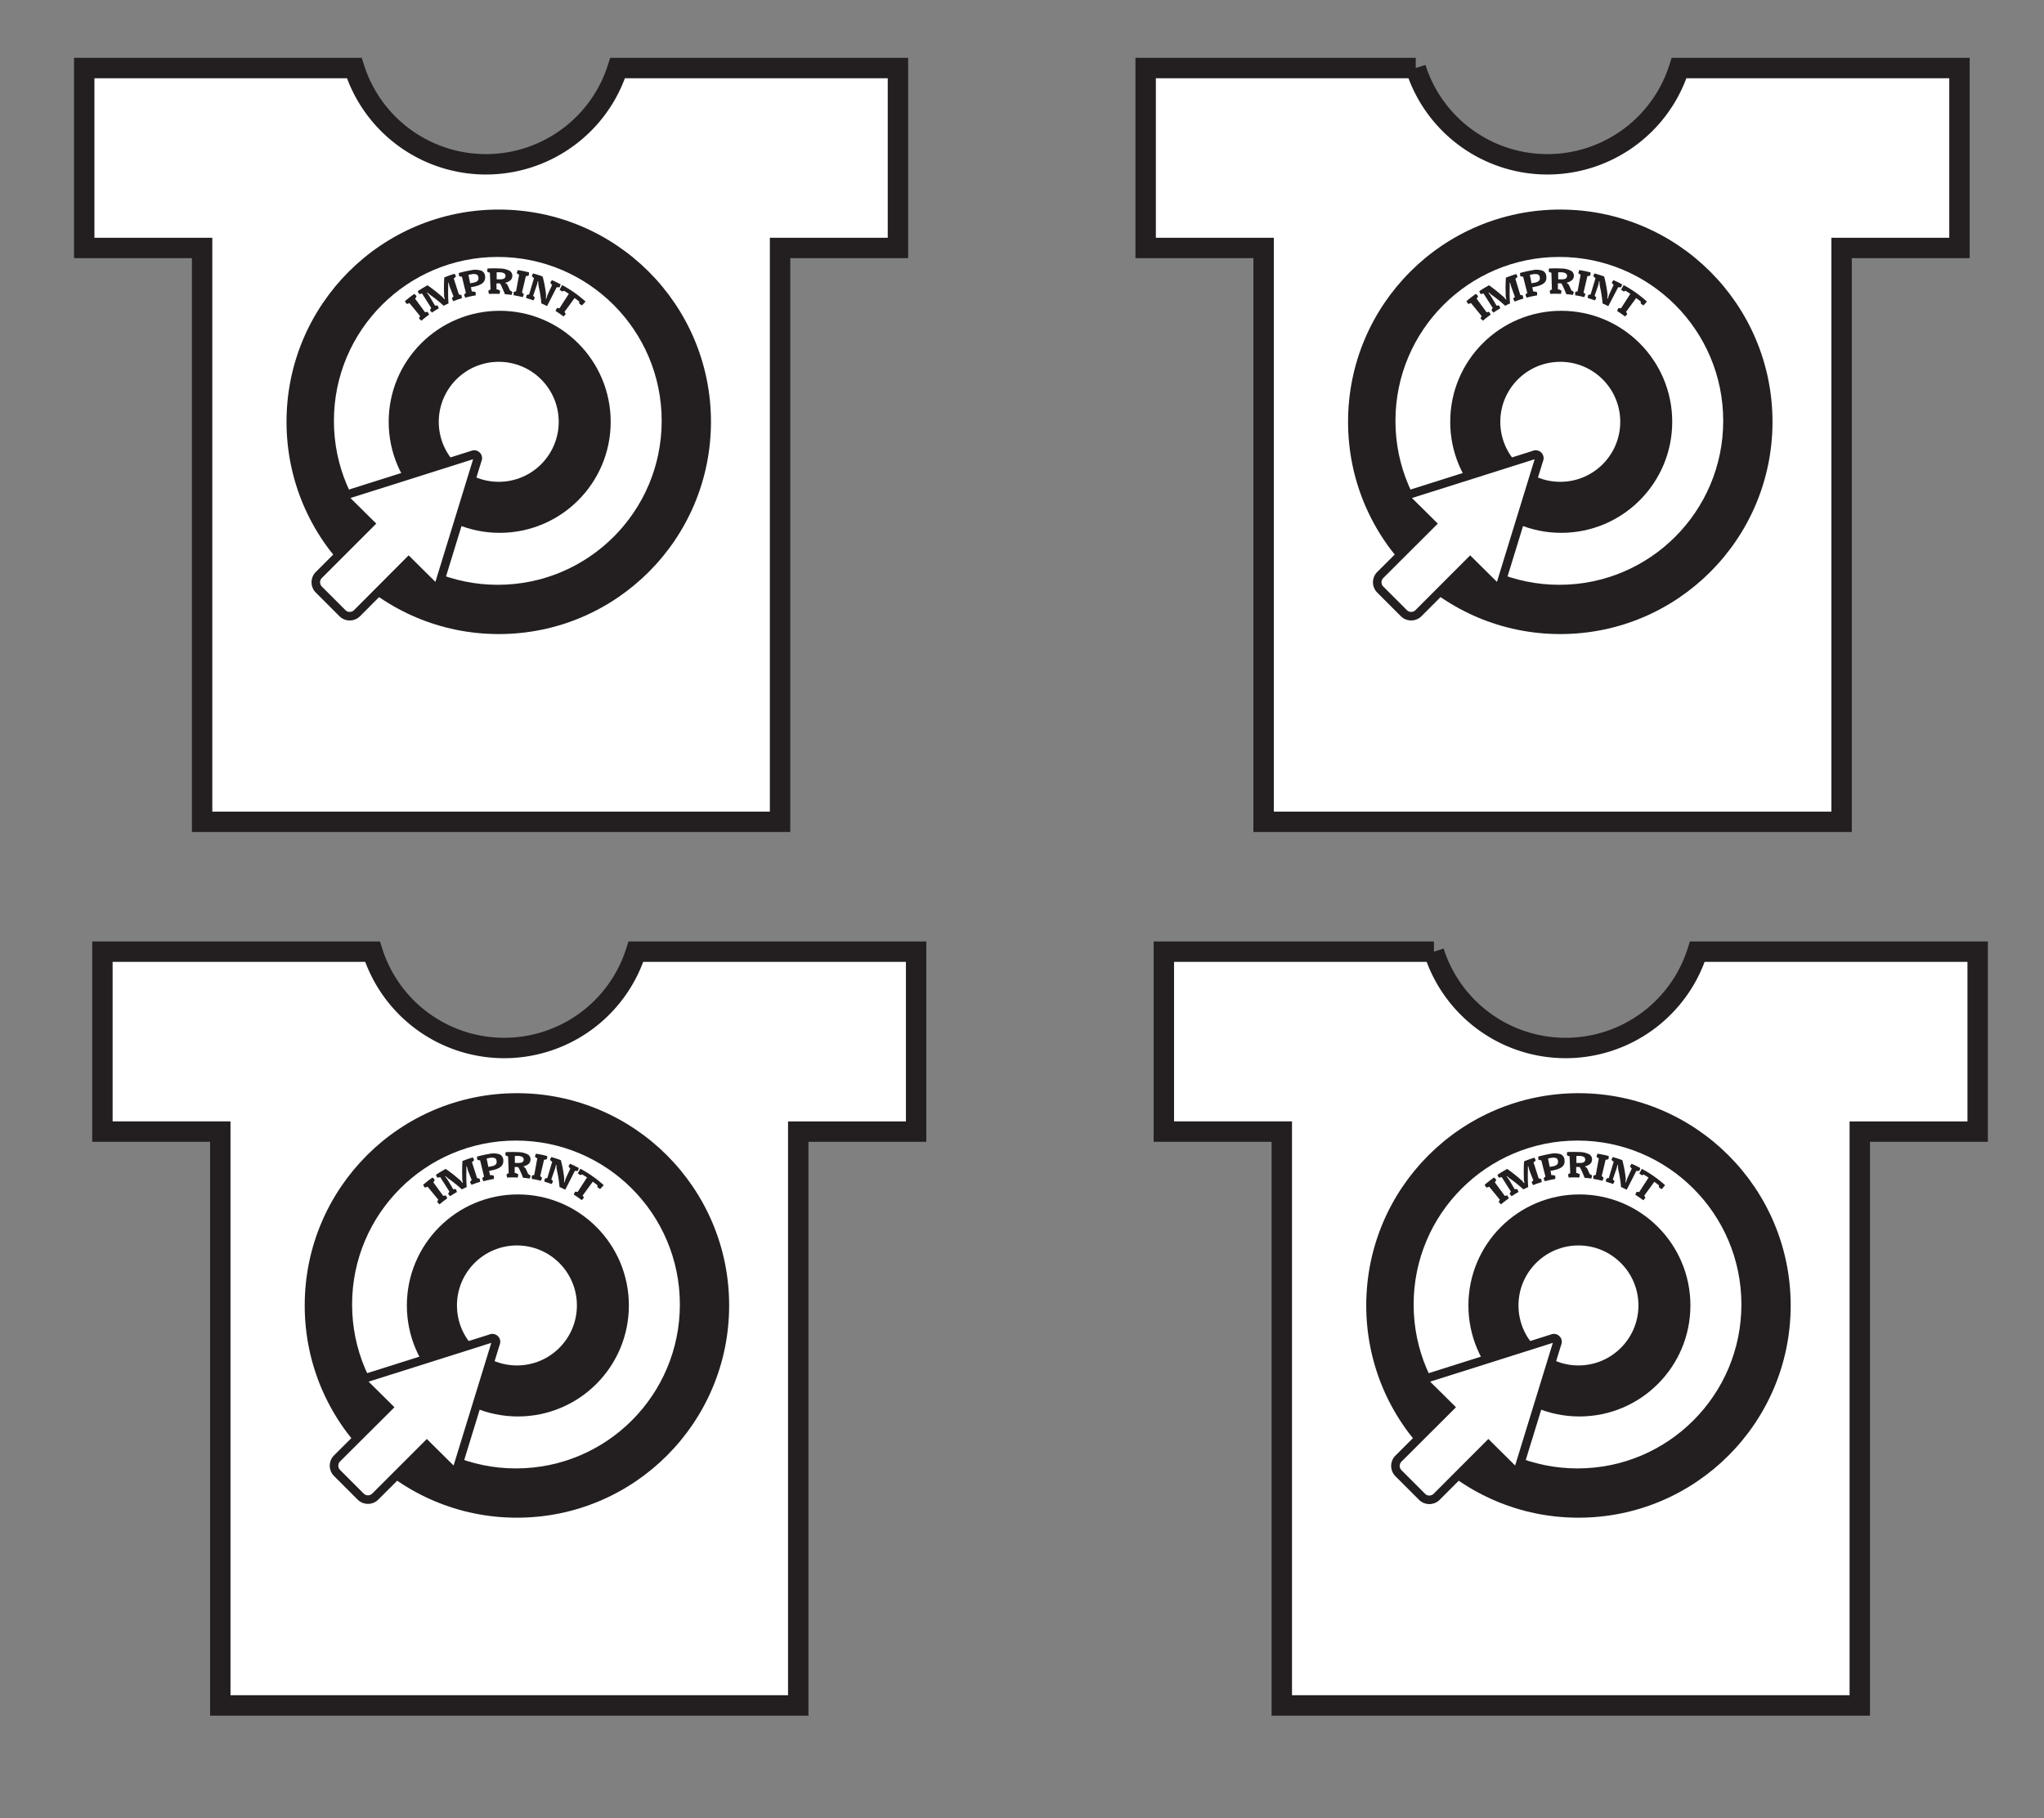 <svg id="Layer_1" data-name="Layer 1" xmlns="http://www.w3.org/2000/svg" viewBox="0 0 562 500"><rect x="0" y="0" width="562" height="500" fill="#808080" stroke="none"/><defs><style>.cls-1,.cls-3,.cls-4{fill:#fff;}.cls-1,.cls-4{stroke:#231f20;stroke-miterlimit:10;}.cls-1{stroke-linecap:round;stroke-width:5.61px;}.cls-2{fill:#231f20;}.cls-4{stroke-width:2.35px;}</style></defs><title>Artboard 1</title><path class="cls-1" d="M246.89,18.71V68.19H214.48V226H55.57V68.19H23.16V18.71H97.41a37.9,37.9,0,0,0,8,13.94,38,38,0,0,0,56.41,0,37.9,37.9,0,0,0,8-13.94Z"/><ellipse class="cls-2" cx="137.13" cy="116" rx="58.35" ry="58.37"/><ellipse class="cls-3" cx="136.87" cy="115.74" rx="45.06" ry="45.08"/><ellipse class="cls-2" cx="137.39" cy="116" rx="30.52" ry="30.53"/><ellipse class="cls-3" cx="137.13" cy="116" rx="16.49" ry="16.5"/><path class="cls-4" d="M120.5,161a1,1,0,0,1-1.46,0l-6.68-6.62L98.16,168.63a2.84,2.84,0,0,1-4,0l-6.5-6.5a2.84,2.84,0,0,1,0-4L101.79,144l-6.43-6.37a1,1,0,0,1,.33-1.69l34.22-10.83a1,1,0,0,1,1.35,1.35l-10.54,34.29A1.06,1.06,0,0,1,120.5,161Z"/><path class="cls-2" d="M113.93,80.81l.6.61a2.1,2.1,0,0,1-.4.72l2.75,3.75a1.68,1.68,0,0,1,.72-.11l.39.76a26.25,26.25,0,0,0-2.12,1.65l-.64-.57a1.5,1.5,0,0,1,.29-.68l-2.95-3.6a1.87,1.87,0,0,1-.8.22l-.44-.73A32.15,32.15,0,0,1,113.93,80.81Z"/><path class="cls-2" d="M123.77,79.17c-.1-.25-.22-.66-.36-1.21l-.06-.24-.12,0c0,.61,0,1.1,0,1.46a41.27,41.27,0,0,0,.09,4.27c-.54.24-.81.37-1.33.63a37.9,37.9,0,0,0-3.35-2.72,6.5,6.5,0,0,1-.95-.77l-.19-.16-.11.08a11.79,11.79,0,0,1,.87,1.24l1.36,2.31a1.38,1.38,0,0,1,.74,0l.29.74c-.76.43-1.14.67-1.88,1.16l-.53-.59a1.4,1.4,0,0,1,.33-.67l-2.54-4a1.8,1.8,0,0,1-.85.11l-.32-.73c1.05-.7,1.59-1,2.68-1.63a38.61,38.61,0,0,1,3.57,2.77,4.12,4.12,0,0,1,.92.92l.11.14.15-.07a3.71,3.71,0,0,1-.19-1.46,41.93,41.93,0,0,1,.06-4.47c1.13-.44,1.7-.64,2.85-1l.35.71a1.72,1.72,0,0,1-.6.58l1.42,4.44a1.42,1.42,0,0,1,.7.16l.14.84c-1,.29-1.43.45-2.37.82l-.41-.74a1.41,1.41,0,0,1,.46-.56Z"/><path class="cls-2" d="M130,78.89l-.52.1.24,1.18a1.87,1.87,0,0,1,1.08.21c0,.34,0,.51,0,.85a26.05,26.05,0,0,0-2.88.63l-.33-.79a1.4,1.4,0,0,1,.51-.48L127,76.08a1.73,1.73,0,0,1-.78-.15c0-.34-.06-.51-.09-.85a31.91,31.91,0,0,1,3.46-.77,5.25,5.25,0,0,1,2.79.14,1.79,1.79,0,0,1,1,1.67C133.48,77.66,132.33,78.45,130,78.89Zm-.44-3.45-.76.15.47,2.31.8-.15a2.38,2.38,0,0,0,1.18-.46,1.07,1.07,0,0,0,.28-1,.9.9,0,0,0-.58-.84A3,3,0,0,0,129.52,75.44Z"/><path class="cls-2" d="M140.84,76.12a1.53,1.53,0,0,1-.67,1.09,3.76,3.76,0,0,1-1.35.58,1.42,1.42,0,0,1,.73.59c.28.6.42.9.67,1.5a1.54,1.54,0,0,1,.66.47l-.22.76c-.73-.11-1.09-.15-1.83-.21-.41-1-.64-1.55-1.13-2.58-.11-.26-.26-.39-.42-.39l-.77,0,0,1.63a1.86,1.86,0,0,1,1,.43l-.15.84a26.16,26.16,0,0,0-2.93,0l-.16-.84a1.39,1.39,0,0,1,.6-.36L134.7,75a1.71,1.71,0,0,1-.73-.31c0-.34,0-.51.08-.85a32,32,0,0,1,3.39,0,5.76,5.76,0,0,1,2.71.65A1.58,1.58,0,0,1,140.84,76.12Zm-3.52-1.24-.76,0,0,1.93.7,0a3.14,3.14,0,0,0,1.26-.15.88.88,0,0,0,.1-1.5A2.73,2.73,0,0,0,137.32,74.88Z"/><path class="cls-2" d="M145.45,74.91c0,.34,0,.51-.08.85a2,2,0,0,1-.78.17l-1.07,4.53a1.61,1.61,0,0,1,.52.47l-.32.79c-1-.25-1.49-.35-2.5-.52,0-.34,0-.51,0-.85a1.39,1.39,0,0,1,.67-.23l.84-4.58a1.71,1.71,0,0,1-.65-.46l.27-.81C143.62,74.47,144.24,74.6,145.45,74.91Z"/><path class="cls-2" d="M147.45,78.82l-.87,2.53a1.35,1.35,0,0,1,.46.56l-.37.7c-.81-.29-1.22-.42-2-.66l.11-.78a1.35,1.35,0,0,1,.7-.19l1.35-4.5a1.71,1.71,0,0,1-.61-.57l.34-.72c1.06.3,1.59.47,2.64.85a33.47,33.47,0,0,1,.89,4.61,5.34,5.34,0,0,1,0,1.25l0,.26.13,0a8.74,8.74,0,0,1,.48-1.42l1.11-2.39a1.83,1.83,0,0,1-.5-.65l.44-.66c1,.43,1.45.67,2.4,1.17l-.25.76a1.85,1.85,0,0,1-.83,0l-2.66,5.21c-.62-.32-.94-.47-1.57-.75a31.92,31.92,0,0,0-.71-4.57,6.78,6.78,0,0,1-.13-1.26v-.25h-.15A7.48,7.48,0,0,1,147.45,78.82Z"/><path class="cls-2" d="M161,82.93,160,84l-.71-.49a1,1,0,0,1,0-.55c-.51-.41-.77-.61-1.3-1l-2.78,3.81a1.72,1.72,0,0,1,.32.66l-.6.6a26.09,26.09,0,0,0-2.18-1.51l.35-.78a1.46,1.46,0,0,1,.72.06l2.58-4c-.54-.35-.81-.52-1.36-.85a1,1,0,0,1-.5.2l-.68-.48.7-1.27A32,32,0,0,1,161,82.93Z"/><path class="cls-1" d="M538.76,18.71V68.19H506.35V226H347.43V68.19H315V18.71h74.26a37.9,37.9,0,0,0,8,13.94,38,38,0,0,0,56.41,0,37.9,37.9,0,0,0,8-13.94Z"/><ellipse class="cls-2" cx="429" cy="116" rx="58.35" ry="58.37"/><ellipse class="cls-3" cx="428.74" cy="115.74" rx="45.06" ry="45.08"/><ellipse class="cls-2" cx="429.26" cy="116" rx="30.52" ry="30.53"/><ellipse class="cls-3" cx="429" cy="116" rx="16.49" ry="16.5"/><path class="cls-4" d="M412.37,161a1,1,0,0,1-1.46,0l-6.68-6.62L390,168.63a2.84,2.84,0,0,1-4,0l-6.5-6.5a2.84,2.84,0,0,1,0-4L393.66,144l-6.43-6.37a1,1,0,0,1,.33-1.69l34.22-10.83a1,1,0,0,1,1.35,1.35l-10.54,34.29A1.06,1.06,0,0,1,412.37,161Z"/><path class="cls-2" d="M405.8,80.81l.6.61a2.1,2.1,0,0,1-.4.72l2.75,3.75a1.68,1.68,0,0,1,.72-.11l.39.76a26.24,26.24,0,0,0-2.12,1.65l-.64-.57a1.5,1.5,0,0,1,.29-.68l-2.95-3.6a1.87,1.87,0,0,1-.8.22l-.44-.73A32.16,32.16,0,0,1,405.8,80.81Z"/><path class="cls-2" d="M415.63,79.17c-.1-.25-.22-.66-.36-1.21l-.06-.24-.12,0c0,.61,0,1.1,0,1.46a41.28,41.28,0,0,0,.09,4.27c-.54.24-.81.37-1.33.63a37.9,37.9,0,0,0-3.35-2.72,6.5,6.5,0,0,1-.95-.77l-.19-.16-.11.08a11.78,11.78,0,0,1,.87,1.24l1.36,2.31a1.38,1.38,0,0,1,.74,0l.29.74c-.76.43-1.14.67-1.88,1.16l-.53-.59a1.4,1.4,0,0,1,.33-.67l-2.54-4a1.8,1.8,0,0,1-.85.11l-.32-.73c1.05-.7,1.59-1,2.68-1.63A38.6,38.6,0,0,1,413,81.3a4.12,4.12,0,0,1,.92.92l.11.14.15-.07a3.71,3.71,0,0,1-.19-1.46,41.94,41.94,0,0,1,.06-4.47c1.13-.44,1.7-.64,2.85-1l.35.71a1.72,1.72,0,0,1-.6.58L418,81.12a1.42,1.42,0,0,1,.7.16l.14.84c-1,.29-1.43.45-2.37.82l-.41-.74a1.41,1.41,0,0,1,.46-.56Z"/><path class="cls-2" d="M421.83,78.89l-.52.1.24,1.18a1.87,1.87,0,0,1,1.08.21c0,.34,0,.51,0,.85a26.05,26.05,0,0,0-2.88.63l-.33-.79a1.4,1.4,0,0,1,.51-.48l-1.15-4.51a1.73,1.73,0,0,1-.78-.15c0-.34-.06-.51-.09-.85a31.91,31.91,0,0,1,3.46-.77,5.25,5.25,0,0,1,2.79.14,1.78,1.78,0,0,1,1,1.67C425.35,77.66,424.2,78.45,421.83,78.89Zm-.44-3.45-.76.15.47,2.31.8-.15a2.38,2.38,0,0,0,1.18-.46,1.07,1.07,0,0,0,.28-1,.9.9,0,0,0-.58-.84A3,3,0,0,0,421.39,75.44Z"/><path class="cls-2" d="M432.71,76.12A1.53,1.53,0,0,1,432,77.2a3.76,3.76,0,0,1-1.35.58,1.42,1.42,0,0,1,.73.59c.28.6.42.9.67,1.5a1.54,1.54,0,0,1,.66.47l-.22.76c-.73-.11-1.09-.15-1.83-.21-.41-1-.64-1.55-1.13-2.58-.11-.26-.26-.39-.42-.39l-.77,0,0,1.63a1.86,1.86,0,0,1,1,.43l-.15.84a26.16,26.16,0,0,0-2.93,0l-.16-.84a1.39,1.39,0,0,1,.6-.36L426.56,75a1.71,1.71,0,0,1-.73-.31c0-.34,0-.51.08-.85a32,32,0,0,1,3.39,0,5.76,5.76,0,0,1,2.71.65A1.58,1.58,0,0,1,432.71,76.12Zm-3.52-1.24-.76,0,0,1.93.7,0a3.14,3.14,0,0,0,1.26-.15.88.88,0,0,0,.1-1.5A2.73,2.73,0,0,0,429.19,74.88Z"/><path class="cls-2" d="M437.32,74.91c0,.34,0,.51-.08.85a2,2,0,0,1-.78.17l-1.07,4.53a1.61,1.61,0,0,1,.52.47l-.32.79c-1-.25-1.49-.35-2.5-.52,0-.34,0-.51,0-.85a1.39,1.39,0,0,1,.67-.23l.84-4.58a1.71,1.71,0,0,1-.65-.46l.27-.81C435.49,74.47,436.1,74.6,437.32,74.91Z"/><path class="cls-2" d="M439.31,78.82l-.87,2.53a1.35,1.35,0,0,1,.46.56l-.37.7c-.81-.29-1.22-.42-2-.66l.11-.78a1.35,1.35,0,0,1,.7-.19l1.35-4.5a1.71,1.71,0,0,1-.61-.57l.34-.72c1.06.3,1.59.47,2.64.85a33.47,33.47,0,0,1,.89,4.61,5.35,5.35,0,0,1,0,1.25l0,.26.13,0a8.73,8.73,0,0,1,.48-1.42l1.11-2.39a1.83,1.83,0,0,1-.5-.65l.44-.66c1,.43,1.45.67,2.4,1.17l-.25.76a1.85,1.85,0,0,1-.83,0L442.2,84.2c-.62-.32-.94-.47-1.57-.75a31.91,31.91,0,0,0-.71-4.57,6.78,6.78,0,0,1-.13-1.26v-.25h-.15A7.49,7.49,0,0,1,439.31,78.82Z"/><path class="cls-2" d="M452.82,82.93,451.87,84l-.71-.49a1,1,0,0,1,0-.55c-.51-.41-.77-.61-1.3-1l-2.78,3.81a1.72,1.72,0,0,1,.32.66l-.6.6a26.1,26.1,0,0,0-2.18-1.51l.35-.78a1.46,1.46,0,0,1,.72.06l2.58-4c-.54-.35-.81-.52-1.36-.85a1,1,0,0,1-.5.2l-.68-.48.7-1.27A32,32,0,0,1,452.82,82.93Z"/><path class="cls-1" d="M251.89,261.71v49.49H219.48V469H60.57V311.19H28.16V261.71h74.26a38,38,0,0,0,72.43,0Z"/><ellipse class="cls-2" cx="142.13" cy="359" rx="58.35" ry="58.37"/><ellipse class="cls-3" cx="141.87" cy="358.74" rx="45.06" ry="45.08"/><ellipse class="cls-2" cx="142.39" cy="359" rx="30.52" ry="30.53"/><ellipse class="cls-3" cx="142.13" cy="359" rx="16.49" ry="16.5"/><path class="cls-4" d="M125.5,404a1,1,0,0,1-1.46,0l-6.68-6.62-14.19,14.19a2.84,2.84,0,0,1-4,0l-6.5-6.5a2.84,2.84,0,0,1,0-4L106.79,387l-6.43-6.37a1,1,0,0,1,.33-1.69l34.22-10.83a1,1,0,0,1,1.35,1.35l-10.54,34.29A1.06,1.06,0,0,1,125.5,404Z"/><path class="cls-2" d="M118.93,323.81l.6.61a2.1,2.1,0,0,1-.4.72l2.75,3.75a1.68,1.68,0,0,1,.72-.11l.39.76a26.26,26.26,0,0,0-2.12,1.65l-.64-.57a1.5,1.5,0,0,1,.29-.68l-2.95-3.6a1.87,1.87,0,0,1-.8.22l-.44-.73A32.15,32.15,0,0,1,118.93,323.81Z"/><path class="cls-2" d="M128.77,322.17c-.1-.25-.22-.66-.36-1.21l-.06-.24-.12,0c0,.61,0,1.1,0,1.46a41.27,41.27,0,0,0,.09,4.27c-.54.24-.81.37-1.33.63a37.9,37.9,0,0,0-3.35-2.72,6.5,6.5,0,0,1-.95-.77l-.19-.16-.11.08a11.79,11.79,0,0,1,.87,1.24l1.36,2.31a1.38,1.38,0,0,1,.74,0l.29.74c-.76.43-1.14.67-1.88,1.16l-.53-.59a1.4,1.4,0,0,1,.33-.67l-2.54-4a1.8,1.8,0,0,1-.85.11l-.32-.73c1.05-.7,1.59-1,2.68-1.63a38.61,38.61,0,0,1,3.57,2.77,4.12,4.12,0,0,1,.92.92l.11.14.15-.07a3.71,3.71,0,0,1-.19-1.46,41.93,41.93,0,0,1,.06-4.47c1.13-.44,1.7-.64,2.85-1l.35.71a1.71,1.71,0,0,1-.6.58l1.42,4.44a1.41,1.41,0,0,1,.7.16l.14.84c-1,.29-1.43.45-2.37.82l-.41-.74a1.41,1.41,0,0,1,.46-.56Z"/><path class="cls-2" d="M135,321.89l-.52.1.24,1.18a1.87,1.87,0,0,1,1.08.2c0,.34,0,.51,0,.85a26,26,0,0,0-2.88.63l-.33-.79a1.4,1.4,0,0,1,.51-.48L132,319.08a1.73,1.73,0,0,1-.78-.15c0-.34-.06-.51-.09-.85a31.9,31.9,0,0,1,3.46-.77,5.25,5.25,0,0,1,2.79.14,1.78,1.78,0,0,1,1,1.67C138.48,320.66,137.33,321.45,135,321.89Zm-.44-3.45-.76.15.47,2.31.8-.15a2.38,2.38,0,0,0,1.18-.46,1.07,1.07,0,0,0,.28-1,.9.9,0,0,0-.58-.84A3,3,0,0,0,134.52,318.44Z"/><path class="cls-2" d="M145.84,319.12a1.53,1.53,0,0,1-.67,1.09,3.76,3.76,0,0,1-1.35.58,1.42,1.42,0,0,1,.73.59c.28.6.42.9.67,1.5a1.54,1.54,0,0,1,.66.47l-.22.76c-.73-.11-1.09-.15-1.83-.21-.41-1-.64-1.55-1.13-2.58-.11-.26-.26-.39-.42-.39l-.77,0,0,1.63a1.86,1.86,0,0,1,1,.43l-.15.84a26.16,26.16,0,0,0-2.93,0l-.16-.84a1.39,1.39,0,0,1,.6-.36L139.7,318a1.71,1.71,0,0,1-.73-.31c0-.34,0-.51.08-.85a32,32,0,0,1,3.39,0,5.76,5.76,0,0,1,2.71.65A1.58,1.58,0,0,1,145.84,319.12Zm-3.52-1.24-.76,0,0,1.93.7,0a3.14,3.14,0,0,0,1.26-.15.88.88,0,0,0,.1-1.5A2.73,2.73,0,0,0,142.32,317.88Z"/><path class="cls-2" d="M150.45,317.91c0,.34,0,.51-.08.85a2,2,0,0,1-.78.17l-1.07,4.53a1.61,1.61,0,0,1,.52.47l-.32.79c-1-.25-1.49-.35-2.5-.52,0-.34,0-.51,0-.85a1.39,1.39,0,0,1,.67-.23l.84-4.58a1.71,1.71,0,0,1-.65-.46l.27-.81C148.62,317.47,149.24,317.6,150.45,317.91Z"/><path class="cls-2" d="M152.45,321.82l-.87,2.53a1.35,1.35,0,0,1,.46.56l-.37.7c-.81-.29-1.22-.42-2-.66l.11-.78a1.35,1.35,0,0,1,.7-.19l1.35-4.5a1.71,1.71,0,0,1-.61-.57l.34-.72c1.06.3,1.59.47,2.64.85a33.47,33.47,0,0,1,.89,4.61,5.34,5.34,0,0,1,0,1.25l0,.26.13,0a8.74,8.74,0,0,1,.48-1.42l1.11-2.39a1.83,1.83,0,0,1-.5-.65l.44-.66c1,.43,1.45.67,2.4,1.17l-.25.76a1.85,1.85,0,0,1-.83,0l-2.66,5.21c-.62-.32-.94-.47-1.57-.75a31.92,31.92,0,0,0-.71-4.57,6.78,6.78,0,0,1-.13-1.26v-.25h-.15A7.48,7.48,0,0,1,152.45,321.82Z"/><path class="cls-2" d="M166,325.93,165,327l-.71-.49a1,1,0,0,1,0-.55c-.51-.41-.77-.61-1.3-1l-2.78,3.81a1.72,1.72,0,0,1,.32.66l-.6.6a26.09,26.09,0,0,0-2.18-1.51l.35-.78a1.46,1.46,0,0,1,.72.06l2.58-4c-.54-.35-.81-.52-1.36-.85a1,1,0,0,1-.5.2l-.68-.48.7-1.27A32,32,0,0,1,166,325.93Z"/><path class="cls-1" d="M543.76,261.71v49.49H511.35V469H352.43V311.19H320V261.71h74.26a38,38,0,0,0,72.43,0Z"/><ellipse class="cls-2" cx="434" cy="359" rx="58.35" ry="58.37"/><ellipse class="cls-3" cx="433.74" cy="358.74" rx="45.06" ry="45.08"/><ellipse class="cls-2" cx="434.26" cy="359" rx="30.52" ry="30.53"/><ellipse class="cls-3" cx="434" cy="359" rx="16.49" ry="16.5"/><path class="cls-4" d="M417.37,404a1,1,0,0,1-1.46,0l-6.68-6.62L395,411.63a2.84,2.84,0,0,1-4,0l-6.5-6.5a2.84,2.84,0,0,1,0-4L398.66,387l-6.43-6.37a1,1,0,0,1,.33-1.69l34.22-10.83a1,1,0,0,1,1.35,1.35l-10.54,34.29A1.06,1.06,0,0,1,417.37,404Z"/><path class="cls-2" d="M410.8,323.81l.6.61a2.1,2.1,0,0,1-.4.72l2.75,3.75a1.68,1.68,0,0,1,.72-.11l.39.76a26.25,26.25,0,0,0-2.12,1.65l-.64-.57a1.5,1.5,0,0,1,.29-.68l-2.95-3.6a1.87,1.87,0,0,1-.8.22l-.44-.73A32.16,32.16,0,0,1,410.8,323.81Z"/><path class="cls-2" d="M420.63,322.17c-.1-.25-.22-.66-.36-1.21l-.06-.24-.12,0c0,.61,0,1.1,0,1.46a41.28,41.28,0,0,0,.09,4.27c-.54.24-.81.37-1.33.63a37.9,37.9,0,0,0-3.35-2.72,6.5,6.5,0,0,1-.95-.77l-.19-.16-.11.08a11.78,11.78,0,0,1,.87,1.24l1.36,2.31a1.38,1.38,0,0,1,.74,0l.29.74c-.76.43-1.14.67-1.88,1.16l-.53-.59a1.4,1.4,0,0,1,.33-.67l-2.54-4a1.8,1.8,0,0,1-.85.11l-.32-.73c1.05-.7,1.59-1,2.68-1.63A38.6,38.6,0,0,1,418,324.3a4.12,4.12,0,0,1,.92.92l.11.14.15-.07a3.71,3.71,0,0,1-.19-1.46,41.94,41.94,0,0,1,.06-4.47c1.13-.44,1.7-.64,2.85-1l.35.71a1.72,1.72,0,0,1-.6.58l1.42,4.44a1.41,1.41,0,0,1,.7.16l.14.84c-1,.29-1.43.45-2.37.82l-.41-.74a1.41,1.41,0,0,1,.46-.56Z"/><path class="cls-2" d="M426.83,321.89l-.52.1.24,1.18a1.87,1.87,0,0,1,1.08.2c0,.34,0,.51,0,.85a26,26,0,0,0-2.88.63l-.33-.79a1.4,1.4,0,0,1,.51-.48l-1.15-4.51a1.73,1.73,0,0,1-.78-.15c0-.34-.06-.51-.09-.85a31.9,31.9,0,0,1,3.46-.77,5.25,5.25,0,0,1,2.79.14,1.78,1.78,0,0,1,1,1.67C430.35,320.66,429.2,321.45,426.83,321.89Zm-.44-3.45-.76.15.47,2.31.8-.15a2.38,2.38,0,0,0,1.18-.46,1.07,1.07,0,0,0,.28-1,.9.9,0,0,0-.58-.84A3,3,0,0,0,426.39,318.44Z"/><path class="cls-2" d="M437.71,319.12a1.53,1.53,0,0,1-.67,1.09,3.76,3.76,0,0,1-1.35.58,1.42,1.42,0,0,1,.73.59c.28.6.42.9.67,1.5a1.54,1.54,0,0,1,.66.47l-.22.76c-.73-.11-1.09-.15-1.83-.21-.41-1-.64-1.55-1.13-2.58-.11-.26-.26-.39-.42-.39l-.77,0,0,1.63a1.86,1.86,0,0,1,1,.43l-.15.84a26.16,26.16,0,0,0-2.93,0l-.16-.84a1.39,1.39,0,0,1,.6-.36l-.18-4.65a1.71,1.71,0,0,1-.73-.31c0-.34,0-.51.08-.85a32,32,0,0,1,3.39,0,5.76,5.76,0,0,1,2.71.65A1.58,1.58,0,0,1,437.71,319.12Zm-3.52-1.24-.76,0,0,1.93.7,0a3.14,3.14,0,0,0,1.26-.15.88.88,0,0,0,.1-1.5A2.73,2.73,0,0,0,434.19,317.88Z"/><path class="cls-2" d="M442.32,317.91c0,.34,0,.51-.08.85a2,2,0,0,1-.78.17l-1.07,4.53a1.61,1.61,0,0,1,.52.47l-.32.79c-1-.25-1.49-.35-2.5-.52,0-.34,0-.51,0-.85a1.39,1.39,0,0,1,.67-.23l.84-4.58a1.71,1.71,0,0,1-.65-.46l.27-.81C440.49,317.47,441.1,317.6,442.32,317.91Z"/><path class="cls-2" d="M444.31,321.82l-.87,2.53a1.35,1.35,0,0,1,.46.56l-.37.7c-.81-.29-1.22-.42-2-.66l.11-.78a1.35,1.35,0,0,1,.7-.19l1.35-4.5a1.71,1.71,0,0,1-.61-.57l.34-.72c1.06.3,1.59.47,2.64.85a33.47,33.47,0,0,1,.89,4.61,5.35,5.35,0,0,1,0,1.25l0,.26.13,0a8.73,8.73,0,0,1,.48-1.42l1.11-2.39a1.83,1.83,0,0,1-.5-.65l.44-.66c1,.43,1.45.67,2.4,1.17l-.25.76a1.85,1.85,0,0,1-.83,0l-2.66,5.21c-.62-.32-.94-.47-1.57-.75a31.91,31.91,0,0,0-.71-4.57,6.78,6.78,0,0,1-.13-1.26v-.25h-.15A7.49,7.49,0,0,1,444.31,321.82Z"/><path class="cls-2" d="M457.82,325.93l-.95,1.11-.71-.49a1,1,0,0,1,0-.55c-.51-.41-.77-.61-1.3-1l-2.78,3.81a1.72,1.72,0,0,1,.32.66l-.6.6a26.1,26.1,0,0,0-2.18-1.51l.35-.78a1.46,1.46,0,0,1,.72.06l2.58-4c-.54-.35-.81-.52-1.36-.85a1,1,0,0,1-.5.2l-.68-.48.7-1.27A32,32,0,0,1,457.82,325.93Z"/></svg>